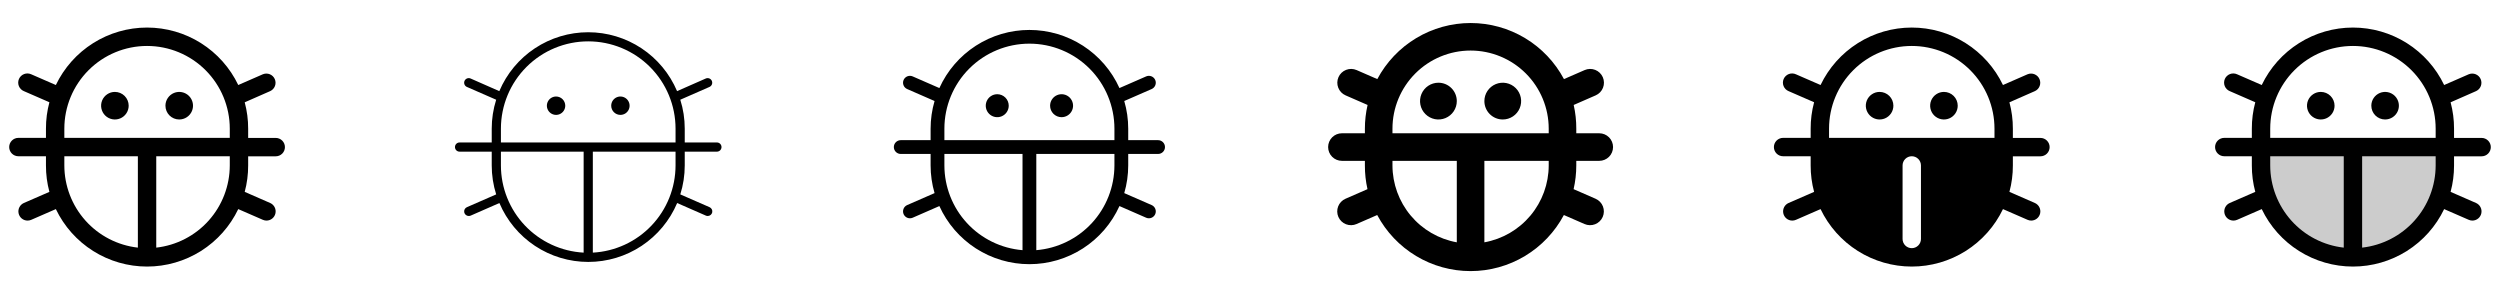 <svg width="272" height="32" viewBox="0 0 272 32" fill="none" xmlns="http://www.w3.org/2000/svg">
<g clip-path="url(#clip0_17_2563)">
<path d="M18 11.5C18 11.203 18.088 10.913 18.253 10.667C18.418 10.42 18.652 10.228 18.926 10.114C19.2 10.001 19.502 9.971 19.793 10.029C20.084 10.087 20.351 10.23 20.561 10.439C20.77 10.649 20.913 10.916 20.971 11.207C21.029 11.498 20.999 11.8 20.886 12.074C20.772 12.348 20.58 12.582 20.333 12.747C20.087 12.912 19.797 13 19.5 13C19.102 13 18.721 12.842 18.439 12.561C18.158 12.279 18 11.898 18 11.5ZM12.5 10C12.203 10 11.913 10.088 11.667 10.253C11.42 10.418 11.228 10.652 11.114 10.926C11.001 11.2 10.971 11.502 11.029 11.793C11.087 12.084 11.23 12.351 11.439 12.561C11.649 12.77 11.916 12.913 12.207 12.971C12.498 13.029 12.8 12.999 13.074 12.886C13.348 12.772 13.582 12.58 13.747 12.333C13.912 12.087 14 11.797 14 11.5C14 11.102 13.842 10.721 13.561 10.439C13.279 10.158 12.898 10 12.5 10ZM27 18C27.003 18.971 26.877 19.938 26.625 20.875L29.405 22.09C29.612 22.184 29.781 22.346 29.883 22.55C29.986 22.753 30.016 22.985 29.969 23.207C29.922 23.43 29.8 23.63 29.624 23.774C29.448 23.918 29.228 23.998 29 24C28.862 24 28.726 23.972 28.6 23.916L25.922 22.75C25.027 24.622 23.62 26.202 21.864 27.309C20.108 28.415 18.075 29.002 16 29.002C13.925 29.002 11.892 28.415 10.136 27.309C8.38 26.202 6.973 24.622 6.077 22.75L3.4 23.916C3.274 23.972 3.138 24 3 24C2.77 24 2.548 23.921 2.37 23.776C2.191 23.631 2.069 23.429 2.022 23.204C1.975 22.98 2.007 22.745 2.112 22.541C2.217 22.337 2.39 22.176 2.6 22.084L5.375 20.875C5.123 19.938 4.997 18.971 5 18V17H2C1.735 17 1.48 16.895 1.293 16.707C1.105 16.52 1 16.265 1 16C1 15.735 1.105 15.48 1.293 15.293C1.48 15.105 1.735 15 2 15H5V14C4.997 13.029 5.123 12.062 5.375 11.125L2.6 9.916C2.477 9.866 2.365 9.791 2.271 9.697C2.177 9.602 2.103 9.49 2.053 9.367C2.003 9.243 1.978 9.111 1.98 8.978C1.982 8.845 2.01 8.713 2.063 8.591C2.117 8.469 2.194 8.359 2.29 8.267C2.387 8.175 2.5 8.104 2.625 8.056C2.749 8.009 2.882 7.987 3.015 7.992C3.148 7.997 3.279 8.028 3.4 8.084L6.077 9.25C6.973 7.378 8.38 5.798 10.136 4.691C11.892 3.585 13.925 2.998 16 2.998C18.075 2.998 20.108 3.585 21.864 4.691C23.62 5.798 25.027 7.378 25.922 9.25L28.6 8.08C28.842 7.981 29.113 7.98 29.355 8.078C29.598 8.176 29.792 8.365 29.896 8.605C30.001 8.845 30.008 9.116 29.915 9.36C29.822 9.604 29.637 9.803 29.4 9.912L26.625 11.131C26.877 12.069 27.003 13.036 27 14.006V15.006H30C30.265 15.006 30.52 15.112 30.707 15.299C30.895 15.487 31 15.741 31 16.006C31 16.271 30.895 16.526 30.707 16.713C30.52 16.901 30.265 17.006 30 17.006H27V18ZM7 15H25V14C25 11.613 24.052 9.324 22.364 7.636C20.676 5.948 18.387 5 16 5C13.613 5 11.324 5.948 9.636 7.636C7.948 9.324 7 11.613 7 14V15ZM15 26.942V17H7V18C7.003 20.213 7.82 22.347 9.295 23.997C10.77 25.646 12.801 26.694 15 26.942ZM25 18V17H17V26.942C19.199 26.694 21.23 25.646 22.705 23.997C24.18 22.347 24.997 20.213 25 18Z" fill="currentColor"/>
<path d="M66.5 11.5C66.5 11.302 66.559 11.109 66.668 10.944C66.778 10.78 66.935 10.652 67.117 10.576C67.3 10.5 67.501 10.481 67.695 10.519C67.889 10.558 68.067 10.653 68.207 10.793C68.347 10.933 68.442 11.111 68.481 11.305C68.519 11.499 68.5 11.7 68.424 11.883C68.348 12.065 68.22 12.222 68.056 12.332C67.891 12.441 67.698 12.5 67.5 12.5C67.235 12.5 66.98 12.395 66.793 12.207C66.605 12.02 66.5 11.765 66.5 11.5ZM60.5 10.5C60.302 10.5 60.109 10.559 59.944 10.668C59.78 10.778 59.652 10.935 59.576 11.117C59.5 11.3 59.481 11.501 59.519 11.695C59.558 11.889 59.653 12.067 59.793 12.207C59.933 12.347 60.111 12.442 60.305 12.481C60.499 12.519 60.7 12.5 60.883 12.424C61.065 12.348 61.222 12.22 61.331 12.056C61.441 11.891 61.5 11.698 61.5 11.5C61.5 11.235 61.395 10.98 61.207 10.793C61.02 10.605 60.765 10.5 60.5 10.5ZM78.5 16C78.5 16.133 78.447 16.26 78.354 16.354C78.26 16.447 78.133 16.5 78 16.5H74.5V18C74.501 19.069 74.338 20.131 74.016 21.15L77.2 22.541C77.306 22.587 77.392 22.668 77.445 22.77C77.498 22.872 77.514 22.989 77.491 23.102C77.467 23.215 77.406 23.316 77.316 23.388C77.227 23.461 77.115 23.5 77 23.5C76.931 23.5 76.863 23.486 76.8 23.459L73.675 22.09C72.871 23.99 71.525 25.611 69.805 26.751C68.086 27.891 66.068 28.498 64.005 28.498C61.942 28.498 59.924 27.891 58.205 26.751C56.485 25.611 55.139 23.99 54.335 22.09L51.21 23.459C51.144 23.487 51.072 23.501 51 23.5C50.885 23.5 50.773 23.461 50.684 23.388C50.594 23.316 50.533 23.215 50.509 23.102C50.486 22.989 50.502 22.872 50.555 22.77C50.608 22.668 50.694 22.587 50.8 22.541L53.984 21.15C53.663 20.131 53.499 19.069 53.5 18V16.5H50C49.867 16.5 49.74 16.447 49.646 16.354C49.553 16.26 49.5 16.133 49.5 16C49.5 15.867 49.553 15.74 49.646 15.646C49.74 15.553 49.867 15.5 50 15.5H53.5V14C53.499 12.931 53.663 11.869 53.984 10.85L50.8 9.459C50.678 9.406 50.583 9.307 50.534 9.183C50.486 9.059 50.488 8.922 50.541 8.8C50.594 8.678 50.694 8.583 50.817 8.534C50.941 8.486 51.078 8.488 51.2 8.541L54.325 9.916C55.129 8.016 56.475 6.395 58.195 5.255C59.914 4.116 61.932 3.508 63.995 3.508C66.058 3.508 68.076 4.116 69.795 5.255C71.515 6.395 72.861 8.016 73.665 9.916L76.79 8.541C76.85 8.515 76.915 8.501 76.981 8.5C77.046 8.498 77.112 8.51 77.173 8.534C77.234 8.558 77.29 8.594 77.337 8.64C77.385 8.685 77.422 8.74 77.449 8.8C77.475 8.86 77.489 8.925 77.49 8.991C77.492 9.056 77.48 9.122 77.456 9.183C77.432 9.244 77.396 9.3 77.35 9.347C77.305 9.395 77.25 9.432 77.19 9.459L74.016 10.85C74.338 11.869 74.501 12.931 74.5 14V15.5H78C78.133 15.5 78.26 15.553 78.354 15.646C78.447 15.74 78.5 15.867 78.5 16ZM54.5 15.5H73.5V14C73.5 11.48 72.499 9.064 70.718 7.282C68.936 5.501 66.52 4.5 64 4.5C61.48 4.5 59.064 5.501 57.282 7.282C55.501 9.064 54.5 11.48 54.5 14V15.5ZM63.5 27.486V16.5H54.5V18C54.503 20.432 55.437 22.771 57.111 24.535C58.785 26.299 61.071 27.355 63.5 27.486ZM73.5 16.5H64.5V27.486C66.929 27.355 69.215 26.299 70.889 24.535C72.563 22.771 73.497 20.432 73.5 18V16.5Z" fill="currentColor"/>
<path d="M114.25 11.5C114.25 11.253 114.323 11.011 114.461 10.806C114.598 10.6 114.793 10.44 115.022 10.345C115.25 10.251 115.501 10.226 115.744 10.274C115.986 10.322 116.209 10.441 116.384 10.616C116.559 10.791 116.678 11.014 116.726 11.256C116.774 11.499 116.749 11.75 116.655 11.978C116.56 12.207 116.4 12.402 116.194 12.539C115.989 12.677 115.747 12.75 115.5 12.75C115.168 12.75 114.851 12.618 114.616 12.384C114.382 12.149 114.25 11.832 114.25 11.5ZM108.5 10.25C108.253 10.25 108.011 10.323 107.806 10.461C107.6 10.598 107.44 10.793 107.345 11.022C107.251 11.25 107.226 11.501 107.274 11.744C107.322 11.986 107.441 12.209 107.616 12.384C107.791 12.559 108.014 12.678 108.256 12.726C108.499 12.774 108.75 12.749 108.978 12.655C109.207 12.56 109.402 12.4 109.539 12.194C109.677 11.989 109.75 11.747 109.75 11.5C109.75 11.168 109.618 10.851 109.384 10.616C109.149 10.382 108.832 10.25 108.5 10.25ZM126.75 16C126.75 16.199 126.671 16.39 126.53 16.53C126.39 16.671 126.199 16.75 126 16.75H122.75V18C122.75 19.019 122.605 20.032 122.319 21.01L125.3 22.312C125.482 22.392 125.626 22.541 125.698 22.726C125.771 22.911 125.767 23.118 125.688 23.3C125.608 23.482 125.459 23.626 125.274 23.698C125.089 23.771 124.882 23.767 124.7 23.688L121.796 22.419C120.945 24.303 119.567 25.902 117.83 27.024C116.092 28.145 114.068 28.742 112 28.742C109.932 28.742 107.908 28.145 106.17 27.024C104.433 25.902 103.055 24.303 102.204 22.419L99.3 23.688C99.21 23.727 99.113 23.748 99.014 23.75C98.916 23.752 98.818 23.734 98.726 23.698C98.634 23.662 98.551 23.609 98.48 23.54C98.409 23.472 98.352 23.39 98.312 23.3C98.233 23.118 98.229 22.911 98.302 22.726C98.374 22.541 98.518 22.392 98.7 22.312L101.681 21.01C101.395 20.032 101.25 19.019 101.25 18V16.75H98C97.801 16.75 97.61 16.671 97.47 16.53C97.329 16.39 97.25 16.199 97.25 16C97.25 15.801 97.329 15.61 97.47 15.47C97.61 15.329 97.801 15.25 98 15.25H101.25V14C101.25 12.981 101.395 11.968 101.681 10.99L98.7 9.688C98.518 9.608 98.374 9.459 98.302 9.274C98.229 9.089 98.233 8.882 98.312 8.7C98.392 8.518 98.541 8.374 98.726 8.302C98.911 8.229 99.118 8.233 99.3 8.313L102.204 9.581C103.055 7.697 104.433 6.098 106.17 4.976C107.908 3.855 109.932 3.258 112 3.258C114.068 3.258 116.092 3.855 117.83 4.976C119.567 6.098 120.945 7.697 121.796 9.581L124.7 8.313C124.882 8.233 125.089 8.229 125.274 8.302C125.459 8.374 125.608 8.518 125.688 8.7C125.767 8.882 125.771 9.089 125.698 9.274C125.626 9.459 125.482 9.608 125.3 9.688L122.319 10.99C122.605 11.968 122.75 12.981 122.75 14V15.25H126C126.199 15.25 126.39 15.329 126.53 15.47C126.671 15.61 126.75 15.801 126.75 16ZM102.75 15.25H121.25V14C121.25 11.547 120.275 9.194 118.541 7.459C116.806 5.725 114.453 4.75 112 4.75C109.547 4.75 107.194 5.725 105.459 7.459C103.725 9.194 102.75 11.547 102.75 14V15.25ZM111.25 27.218V16.75H102.75V18C102.753 20.322 103.629 22.559 105.203 24.266C106.777 25.973 108.936 27.027 111.25 27.218ZM121.25 16.75H112.75V27.218C115.064 27.027 117.223 25.973 118.797 24.266C120.371 22.559 121.247 20.322 121.25 18V16.75Z" fill="currentColor"/>
<path d="M161.5 11C161.5 10.604 161.617 10.218 161.837 9.889C162.057 9.56 162.369 9.304 162.735 9.152C163.1 9.001 163.502 8.961 163.89 9.038C164.278 9.116 164.635 9.306 164.914 9.586C165.194 9.866 165.384 10.222 165.462 10.61C165.539 10.998 165.499 11.4 165.348 11.765C165.196 12.131 164.94 12.443 164.611 12.663C164.282 12.883 163.896 13 163.5 13C162.97 13 162.461 12.789 162.086 12.414C161.711 12.039 161.5 11.53 161.5 11ZM156.5 9C156.104 9 155.718 9.117 155.389 9.337C155.06 9.557 154.804 9.869 154.652 10.235C154.501 10.6 154.461 11.002 154.538 11.39C154.616 11.778 154.806 12.134 155.086 12.414C155.365 12.694 155.722 12.884 156.11 12.962C156.498 13.039 156.9 12.999 157.265 12.848C157.631 12.696 157.943 12.44 158.163 12.111C158.383 11.782 158.5 11.396 158.5 11C158.5 10.47 158.289 9.961 157.914 9.586C157.539 9.211 157.03 9 156.5 9ZM171.5 18C171.5 18.868 171.402 19.734 171.208 20.58L173.601 21.625C173.782 21.704 173.945 21.818 174.082 21.96C174.218 22.102 174.326 22.269 174.397 22.453C174.469 22.636 174.504 22.832 174.5 23.029C174.497 23.226 174.454 23.421 174.375 23.601C174.296 23.782 174.182 23.945 174.04 24.082C173.898 24.218 173.731 24.326 173.547 24.397C173.364 24.469 173.168 24.504 172.971 24.5C172.774 24.497 172.579 24.454 172.399 24.375L170.149 23.394C169.169 25.236 167.706 26.777 165.918 27.852C164.129 28.927 162.082 29.495 159.995 29.495C157.908 29.495 155.861 28.927 154.072 27.852C152.284 26.777 150.821 25.236 149.841 23.394L147.591 24.375C147.411 24.454 147.216 24.497 147.019 24.5C146.822 24.504 146.626 24.469 146.443 24.397C146.259 24.326 146.092 24.218 145.95 24.082C145.808 23.945 145.694 23.782 145.615 23.601C145.536 23.421 145.493 23.226 145.49 23.029C145.486 22.832 145.521 22.636 145.593 22.453C145.664 22.269 145.772 22.102 145.908 21.96C146.045 21.818 146.208 21.704 146.389 21.625L148.782 20.58C148.591 19.733 148.496 18.868 148.5 18V17.5H146C145.602 17.5 145.221 17.342 144.939 17.061C144.658 16.779 144.5 16.398 144.5 16C144.5 15.602 144.658 15.221 144.939 14.939C145.221 14.658 145.602 14.5 146 14.5H148.5V14C148.5 13.132 148.598 12.266 148.793 11.42L146.399 10.375C146.034 10.216 145.748 9.918 145.603 9.547C145.457 9.177 145.466 8.763 145.625 8.399C145.784 8.034 146.082 7.748 146.453 7.603C146.823 7.457 147.237 7.466 147.601 7.625L149.851 8.606C150.831 6.764 152.294 5.223 154.082 4.148C155.871 3.073 157.918 2.505 160.005 2.505C162.092 2.505 164.139 3.073 165.928 4.148C167.716 5.223 169.179 6.764 170.159 8.606L172.409 7.625C172.589 7.546 172.784 7.503 172.981 7.5C173.178 7.496 173.374 7.531 173.557 7.603C173.741 7.674 173.908 7.782 174.05 7.918C174.192 8.055 174.306 8.218 174.385 8.399C174.464 8.579 174.507 8.774 174.51 8.971C174.514 9.168 174.479 9.364 174.407 9.547C174.336 9.731 174.228 9.898 174.092 10.04C173.955 10.182 173.792 10.296 173.611 10.375L171.218 11.42C171.409 12.267 171.504 13.132 171.5 14V14.5H174C174.398 14.5 174.779 14.658 175.061 14.939C175.342 15.221 175.5 15.602 175.5 16C175.5 16.398 175.342 16.779 175.061 17.061C174.779 17.342 174.398 17.5 174 17.5H171.5V18ZM151.5 14.5H168.5V14C168.5 11.746 167.604 9.584 166.01 7.99C164.416 6.396 162.254 5.5 160 5.5C157.746 5.5 155.584 6.396 153.99 7.99C152.396 9.584 151.5 11.746 151.5 14V14.5ZM158.5 26.365V17.5H151.5V18C151.503 19.993 152.205 21.922 153.484 23.451C154.763 24.98 156.538 26.011 158.5 26.365ZM168.5 18V17.5H161.5V26.365C163.462 26.011 165.237 24.98 166.516 23.451C167.795 21.922 168.497 19.993 168.5 18Z" fill="currentColor"/>
<path d="M213 11.5C213 11.797 212.912 12.087 212.747 12.333C212.582 12.58 212.348 12.772 212.074 12.886C211.8 12.999 211.498 13.029 211.207 12.971C210.916 12.913 210.649 12.77 210.439 12.561C210.23 12.351 210.087 12.084 210.029 11.793C209.971 11.502 210.001 11.2 210.114 10.926C210.228 10.652 210.42 10.418 210.667 10.253C210.913 10.088 211.203 10 211.5 10C211.898 10 212.279 10.158 212.561 10.439C212.842 10.721 213 11.102 213 11.5ZM204.5 10C204.203 10 203.913 10.088 203.667 10.253C203.42 10.418 203.228 10.652 203.114 10.926C203.001 11.2 202.971 11.502 203.029 11.793C203.087 12.084 203.23 12.351 203.439 12.561C203.649 12.77 203.916 12.913 204.207 12.971C204.498 13.029 204.8 12.999 205.074 12.886C205.348 12.772 205.582 12.58 205.747 12.333C205.912 12.087 206 11.797 206 11.5C206 11.102 205.842 10.721 205.561 10.439C205.279 10.158 204.898 10 204.5 10ZM219 18C219.003 18.971 218.877 19.938 218.625 20.875L221.405 22.09C221.612 22.184 221.781 22.346 221.883 22.55C221.986 22.753 222.016 22.985 221.969 23.207C221.922 23.43 221.8 23.63 221.624 23.774C221.448 23.918 221.228 23.998 221 24C220.862 24 220.726 23.972 220.6 23.916L217.923 22.75C217.027 24.622 215.62 26.202 213.864 27.309C212.108 28.415 210.075 29.002 208 29.002C205.925 29.002 203.892 28.415 202.136 27.309C200.38 26.202 198.973 24.622 198.077 22.75L195.4 23.916C195.274 23.972 195.138 24 195 24C194.77 24 194.548 23.921 194.37 23.776C194.191 23.631 194.069 23.429 194.022 23.204C193.975 22.98 194.007 22.745 194.112 22.541C194.217 22.337 194.39 22.176 194.6 22.084L197.375 20.875C197.123 19.938 196.997 18.971 197 18V17H194C193.735 17 193.48 16.895 193.293 16.707C193.105 16.52 193 16.265 193 16C193 15.735 193.105 15.48 193.293 15.293C193.48 15.105 193.735 15 194 15H197V14C196.997 13.029 197.123 12.062 197.375 11.125L194.6 9.916C194.477 9.866 194.365 9.791 194.271 9.697C194.177 9.602 194.103 9.49 194.053 9.367C194.003 9.243 193.978 9.111 193.98 8.978C193.982 8.845 194.01 8.713 194.063 8.591C194.117 8.469 194.194 8.359 194.29 8.267C194.387 8.175 194.5 8.104 194.625 8.056C194.749 8.009 194.882 7.987 195.015 7.992C195.148 7.997 195.279 8.028 195.4 8.084L198.077 9.25C198.973 7.378 200.38 5.798 202.136 4.691C203.892 3.585 205.925 2.998 208 2.998C210.075 2.998 212.108 3.585 213.864 4.691C215.62 5.798 217.027 7.378 217.923 9.25L220.6 8.08C220.842 7.981 221.113 7.98 221.355 8.078C221.597 8.176 221.792 8.365 221.896 8.605C222.001 8.845 222.007 9.116 221.915 9.36C221.822 9.604 221.637 9.803 221.4 9.912L218.625 11.131C218.877 12.069 219.003 13.036 219 14.006V15.006H222C222.265 15.006 222.52 15.112 222.707 15.299C222.895 15.487 223 15.741 223 16.006C223 16.271 222.895 16.526 222.707 16.713C222.52 16.901 222.265 17.006 222 17.006H219V18ZM209 18C209 17.735 208.895 17.48 208.707 17.293C208.52 17.105 208.265 17 208 17C207.735 17 207.48 17.105 207.293 17.293C207.105 17.48 207 17.735 207 18V26C207 26.265 207.105 26.52 207.293 26.707C207.48 26.895 207.735 27 208 27C208.265 27 208.52 26.895 208.707 26.707C208.895 26.52 209 26.265 209 26V18ZM217 14C217 11.613 216.052 9.324 214.364 7.636C212.676 5.948 210.387 5 208 5C205.613 5 203.324 5.948 201.636 7.636C199.948 9.324 199 11.613 199 14V15H217V14Z" fill="currentColor"/>
<path opacity="0.2" d="M266 16V18C266 20.652 264.946 23.196 263.071 25.071C261.196 26.946 258.652 28 256 28C253.348 28 250.804 26.946 248.929 25.071C247.054 23.196 246 20.652 246 18V16H266Z" fill="currentColor"/>
<path d="M258 11.5C258 11.203 258.088 10.913 258.253 10.667C258.418 10.42 258.652 10.228 258.926 10.114C259.2 10.001 259.502 9.971 259.793 10.029C260.084 10.087 260.351 10.23 260.561 10.439C260.77 10.649 260.913 10.916 260.971 11.207C261.029 11.498 260.999 11.8 260.886 12.074C260.772 12.348 260.58 12.582 260.333 12.747C260.087 12.912 259.797 13 259.5 13C259.102 13 258.721 12.842 258.439 12.561C258.158 12.279 258 11.898 258 11.5ZM252.5 10C252.203 10 251.913 10.088 251.667 10.253C251.42 10.418 251.228 10.652 251.114 10.926C251.001 11.2 250.971 11.502 251.029 11.793C251.087 12.084 251.23 12.351 251.439 12.561C251.649 12.77 251.916 12.913 252.207 12.971C252.498 13.029 252.8 12.999 253.074 12.886C253.348 12.772 253.582 12.58 253.747 12.333C253.912 12.087 254 11.797 254 11.5C254 11.102 253.842 10.721 253.561 10.439C253.279 10.158 252.898 10 252.5 10ZM267 18C267.003 18.971 266.877 19.938 266.625 20.875L269.405 22.09C269.612 22.184 269.781 22.346 269.883 22.55C269.986 22.753 270.016 22.985 269.969 23.207C269.922 23.43 269.8 23.63 269.624 23.774C269.448 23.918 269.228 23.998 269 24C268.862 24 268.726 23.972 268.6 23.916L265.923 22.75C265.027 24.622 263.62 26.202 261.864 27.309C260.108 28.415 258.075 29.002 256 29.002C253.925 29.002 251.892 28.415 250.136 27.309C248.38 26.202 246.973 24.622 246.077 22.75L243.4 23.916C243.274 23.972 243.138 24 243 24C242.77 24 242.548 23.921 242.37 23.776C242.191 23.631 242.069 23.429 242.022 23.204C241.975 22.98 242.007 22.745 242.112 22.541C242.217 22.337 242.39 22.176 242.6 22.084L245.375 20.875C245.123 19.938 244.997 18.971 245 18V17H242C241.735 17 241.48 16.895 241.293 16.707C241.105 16.52 241 16.265 241 16C241 15.735 241.105 15.48 241.293 15.293C241.48 15.105 241.735 15 242 15H245V14C244.997 13.029 245.123 12.062 245.375 11.125L242.6 9.916C242.477 9.866 242.365 9.791 242.271 9.697C242.177 9.602 242.103 9.49 242.053 9.367C242.003 9.243 241.978 9.111 241.98 8.978C241.982 8.845 242.01 8.713 242.063 8.591C242.117 8.469 242.194 8.359 242.29 8.267C242.387 8.175 242.5 8.104 242.625 8.056C242.749 8.009 242.882 7.987 243.015 7.992C243.148 7.997 243.279 8.028 243.4 8.084L246.077 9.25C246.973 7.378 248.38 5.798 250.136 4.691C251.892 3.585 253.925 2.998 256 2.998C258.075 2.998 260.108 3.585 261.864 4.691C263.62 5.798 265.027 7.378 265.923 9.25L268.6 8.08C268.842 7.981 269.113 7.98 269.355 8.078C269.597 8.176 269.792 8.365 269.896 8.605C270.001 8.845 270.007 9.116 269.915 9.36C269.822 9.604 269.637 9.803 269.4 9.912L266.625 11.131C266.877 12.069 267.003 13.036 267 14.006V15.006H270C270.265 15.006 270.52 15.112 270.707 15.299C270.895 15.487 271 15.741 271 16.006C271 16.271 270.895 16.526 270.707 16.713C270.52 16.901 270.265 17.006 270 17.006H267V18ZM247 15H265V14C265 11.613 264.052 9.324 262.364 7.636C260.676 5.948 258.387 5 256 5C253.613 5 251.324 5.948 249.636 7.636C247.948 9.324 247 11.613 247 14V15ZM255 26.942V17H247V18C247.003 20.213 247.82 22.347 249.295 23.997C250.77 25.646 252.801 26.694 255 26.942ZM265 18V17H257V26.942C259.199 26.694 261.23 25.646 262.705 23.997C264.18 22.347 264.997 20.213 265 18Z" fill="currentColor"/>
</g>
<defs>
<clipPath id="clip0_17_2563">
<rect width="272" height="32" rx="5" fill="white"/>
</clipPath>
</defs>
</svg>
